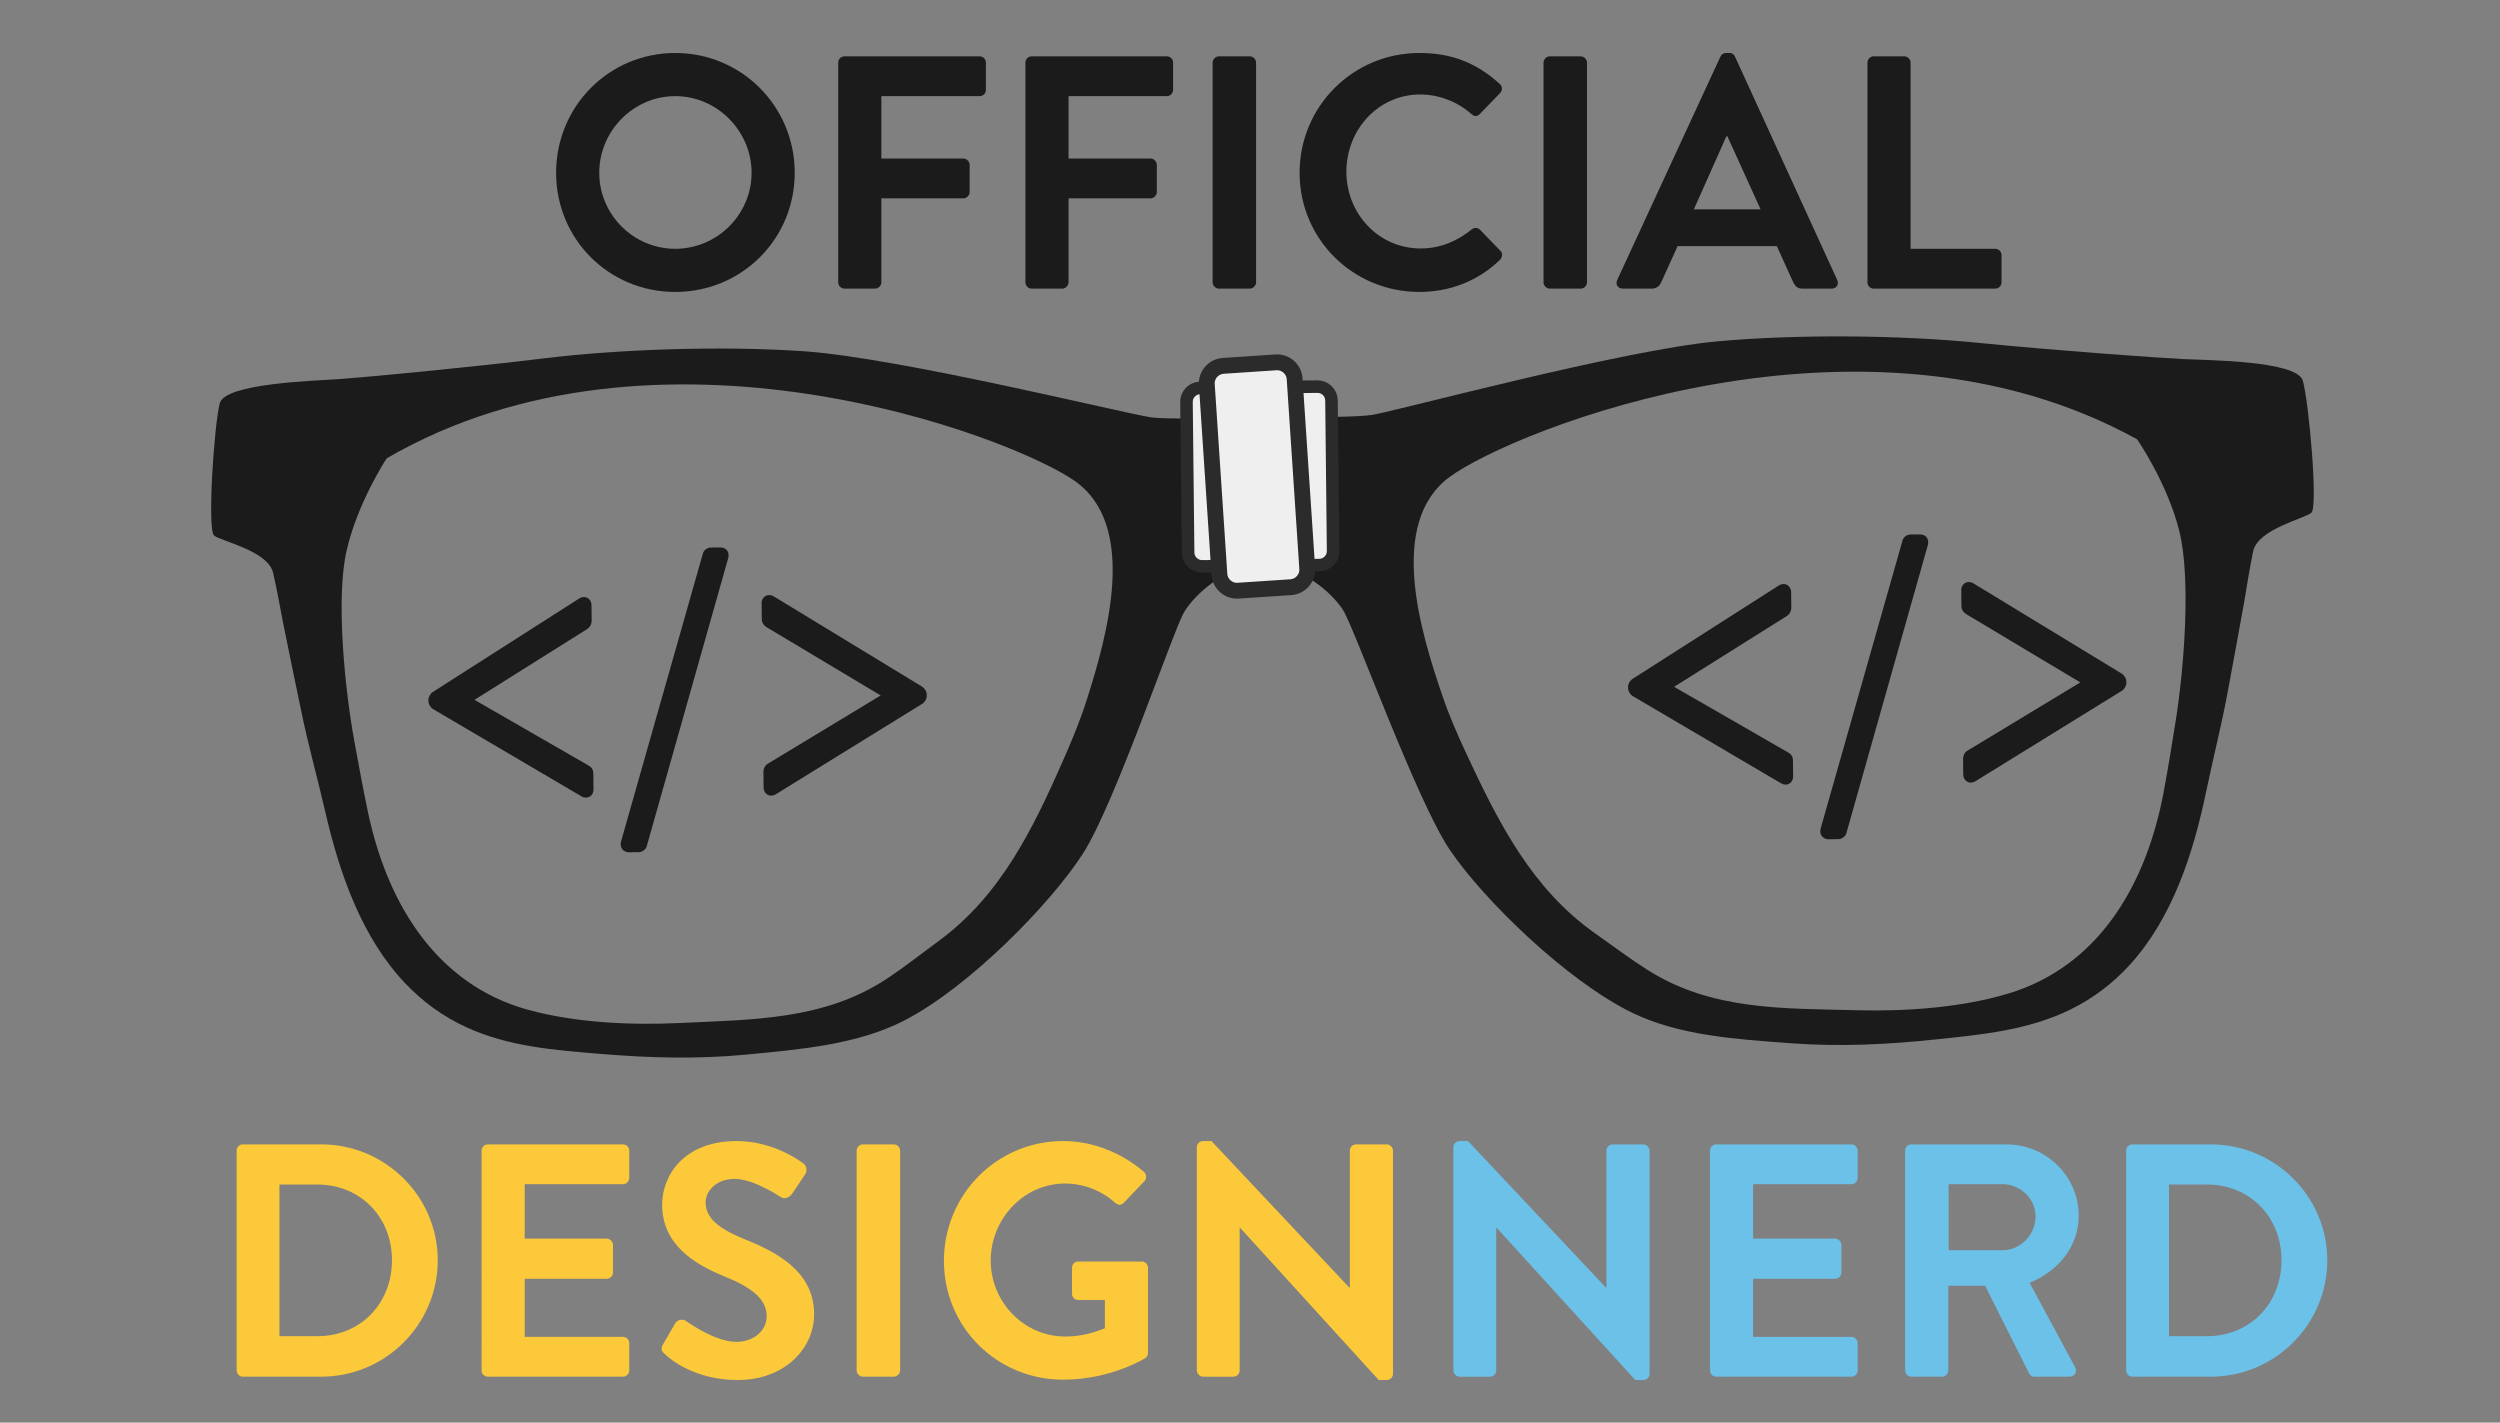 <?xml version="1.0" encoding="utf-8"?>
<!-- Generator: Adobe Illustrator 17.1.0, SVG Export Plug-In . SVG Version: 6.00 Build 0)  -->
<!DOCTYPE svg PUBLIC "-//W3C//DTD SVG 1.1//EN" "http://www.w3.org/Graphics/SVG/1.1/DTD/svg11.dtd">
<svg version="1.1" id="designNerd" xmlns="http://www.w3.org/2000/svg" xmlns:xlink="http://www.w3.org/1999/xlink" x="0px" y="0px"
	 viewBox="0 0 250 142.258" enable-background="new 0 0 250 142.258" xml:space="preserve">
<rect x="0" y="0" width="250" height="142.258" fill="#808080" stroke="none"/>
<g class="leftCodeEye">
	<path fill="#1B1B1C" d="M42.848,70.166l-0.003-0.217c-0.003-0.261,0.21-0.611,0.426-0.743l14.657-9.362
		c0.56-0.354,1.215-0.013,1.222,0.681c0.008,0.782-0.007-0.608,0.017,1.562c0.003,0.26-0.124,0.609-0.468,0.83l-11.253,7.067
		l11.401,6.562c0.437,0.255,0.484,0.557,0.487,0.818c0.023,2.128,0.008,0.782,0.017,1.563c0.008,0.693-0.639,1.048-1.207,0.707
		L43.289,70.9C43.071,70.772,42.851,70.426,42.848,70.166z"/>
	<path fill="#1B1B1C" d="M70.296,55.326c0.083-0.304,0.427-0.569,0.775-0.573l0.955-0.01c0.607-0.006,0.96,0.467,0.793,1.076
		l-8.151,28.824c-0.083,0.306-0.471,0.57-0.774,0.573l-0.999,0.011c-0.564,0.007-0.959-0.467-0.792-1.076L70.296,55.326z"/>
	<path fill="#1B1B1C" d="M76.343,77.181c-0.002-0.26,0.124-0.652,0.469-0.829l11.255-6.807l-11.403-6.822
		c-0.393-0.257-0.483-0.559-0.486-0.819c-0.024-2.17-0.009-0.781-0.017-1.562c-0.008-0.694,0.64-1.049,1.208-0.708l14.857,9.041
		c0.218,0.128,0.439,0.472,0.442,0.734l0.002,0.216c0.003,0.26-0.21,0.61-0.426,0.743l-14.66,9.057
		c-0.56,0.354-1.215,0.013-1.223-0.681C76.352,77.962,76.367,79.308,76.343,77.181z"/>
</g>
<g>
	<path fill="#1B1B1C" d="M162.811,68.863l-0.003-0.217c-0.003-0.262,0.211-0.61,0.426-0.743l14.657-9.362
		c0.56-0.353,1.215-0.013,1.223,0.681c0.009,0.782-0.007-0.607,0.018,1.563c0.002,0.26-0.125,0.609-0.469,0.829l-11.253,7.068
		l11.4,6.562c0.437,0.255,0.484,0.558,0.487,0.817c0.021,2.128,0.009,0.782,0.018,1.565c0.006,0.693-0.642,1.048-1.209,0.705
		l-14.854-8.735C163.034,69.468,162.813,69.123,162.811,68.863z"/>
	<path fill="#1B1B1C" d="M190.26,54.023c0.083-0.304,0.428-0.569,0.774-0.572l0.956-0.011c0.607-0.007,0.96,0.467,0.792,1.077
		l-8.151,28.823c-0.084,0.307-0.47,0.571-0.774,0.574l-0.998,0.011c-0.564,0.006-0.96-0.468-0.793-1.077L190.26,54.023z"/>
	<path fill="#1B1B1C" d="M196.308,75.877c-0.002-0.259,0.124-0.652,0.468-0.829l11.256-6.808l-11.403-6.821
		c-0.393-0.256-0.483-0.559-0.486-0.819c-0.023-2.17-0.009-0.781-0.017-1.562c-0.008-0.694,0.639-1.048,1.208-0.707l14.855,9.041
		c0.22,0.128,0.44,0.472,0.442,0.733l0.003,0.217c0.001,0.26-0.21,0.61-0.427,0.743l-14.66,9.056
		c-0.561,0.354-1.215,0.014-1.223-0.679C196.316,76.66,196.33,78.005,196.308,75.877z"/>
</g>
<g class="designNerd">
	<path fill="#FBC93A" d="M23.664,115.068c0-0.332,0.266-0.631,0.598-0.631h7.865c6.405,0,11.649,5.21,11.649,11.582
		c0,6.438-5.244,11.649-11.649,11.649h-7.865c-0.332,0-0.598-0.299-0.598-0.631V115.068z M31.729,133.62
		c4.314,0,7.467-3.253,7.467-7.601c0-4.313-3.153-7.566-7.467-7.566h-3.784v15.167H31.729z"/>
	<path fill="#FBC93A" d="M48.158,115.068c0-0.332,0.266-0.631,0.631-0.631h13.507c0.365,0,0.63,0.299,0.63,0.631v2.721
		c0,0.332-0.266,0.631-0.63,0.631h-9.824v5.442h8.197c0.332,0,0.631,0.299,0.631,0.631v2.755c0,0.365-0.299,0.631-0.631,0.631
		h-8.197v5.808h9.824c0.365,0,0.63,0.299,0.63,0.631v2.721c0,0.332-0.266,0.631-0.63,0.631H48.789c-0.365,0-0.631-0.299-0.631-0.631
		V115.068z"/>
	<path fill="#FBC93A" d="M66.313,134.416l1.195-2.059c0.266-0.464,0.83-0.464,1.128-0.231c0.166,0.1,2.854,2.058,5.012,2.058
		c1.726,0,3.02-1.129,3.02-2.556c0-1.692-1.427-2.854-4.215-3.982c-3.12-1.262-6.239-3.253-6.239-7.169
		c0-2.954,2.19-6.372,7.467-6.372c3.385,0,5.974,1.726,6.637,2.224c0.332,0.199,0.432,0.764,0.199,1.096l-1.261,1.892
		c-0.266,0.397-0.763,0.663-1.162,0.397c-0.265-0.165-2.788-1.825-4.613-1.825c-1.892,0-2.921,1.262-2.921,2.323
		c0,1.56,1.228,2.622,3.917,3.717c3.219,1.295,6.936,3.22,6.936,7.501c0,3.418-2.954,6.571-7.633,6.571
		c-4.182,0-6.637-1.958-7.301-2.589C66.181,135.113,66.015,134.947,66.313,134.416z"/>
	<path fill="#FBC93A" d="M85.664,115.068c0-0.332,0.299-0.631,0.631-0.631h3.086c0.332,0,0.63,0.299,0.63,0.631v21.97
		c0,0.332-0.299,0.631-0.63,0.631h-3.086c-0.332,0-0.631-0.299-0.631-0.631V115.068z"/>
	<path fill="#FBC93A" d="M106.307,114.105c2.987,0,5.841,1.162,8.098,3.087c0.266,0.266,0.299,0.663,0.033,0.929l-2.058,2.157
		c-0.266,0.266-0.564,0.266-0.863,0c-1.427-1.261-3.186-1.925-5.012-1.925c-4.148,0-7.434,3.551-7.434,7.699
		c0,4.116,3.286,7.601,7.467,7.601c1.859,0,3.286-0.564,3.95-0.83v-2.82h-2.655c-0.365,0-0.63-0.266-0.63-0.598v-2.622
		c0-0.365,0.265-0.631,0.63-0.631h6.372c0.332,0,0.597,0.299,0.597,0.631v8.496c0,0.266-0.132,0.432-0.265,0.531
		c0,0-3.418,2.157-8.231,2.157c-6.604,0-11.914-5.244-11.914-11.882C94.393,119.449,99.703,114.105,106.307,114.105z"/>
	<path fill="#FBC93A" d="M119.684,114.703c0-0.332,0.299-0.598,0.631-0.598h0.83l13.806,14.669h0.033v-13.706
		c0-0.332,0.266-0.631,0.631-0.631h3.053c0.332,0,0.631,0.299,0.631,0.631v22.335c0,0.332-0.299,0.598-0.631,0.598h-0.796
		l-13.873-15.233h-0.033v14.271c0,0.332-0.266,0.631-0.63,0.631h-3.02c-0.332,0-0.631-0.299-0.631-0.631V114.703z"/>
	<path fill="#6CC1E8" d="M145.341,114.703c0-0.332,0.298-0.598,0.63-0.598h0.83l13.806,14.669h0.033v-13.706
		c0-0.332,0.266-0.631,0.631-0.631h3.054c0.331,0,0.63,0.299,0.63,0.631v22.335c0,0.332-0.299,0.598-0.63,0.598h-0.797
		l-13.872-15.233h-0.033v14.271c0,0.332-0.266,0.631-0.631,0.631h-3.021c-0.332,0-0.63-0.299-0.63-0.631V114.703z"/>
	<path fill="#6CC1E8" d="M170.997,115.068c0-0.332,0.265-0.631,0.63-0.631h13.508c0.365,0,0.631,0.299,0.631,0.631v2.721
		c0,0.332-0.266,0.631-0.631,0.631h-9.823v5.442h8.197c0.332,0,0.63,0.299,0.63,0.631v2.755c0,0.365-0.298,0.631-0.63,0.631h-8.197
		v5.808h9.823c0.365,0,0.631,0.299,0.631,0.631v2.721c0,0.332-0.266,0.631-0.631,0.631h-13.508c-0.365,0-0.63-0.299-0.63-0.631
		V115.068z"/>
	<path fill="#6CC1E8" d="M190.514,115.068c0-0.332,0.265-0.631,0.63-0.631h9.492c3.982,0,7.234,3.186,7.234,7.136
		c0,3.053-2.024,5.542-4.911,6.703l4.547,8.43c0.231,0.432,0,0.963-0.564,0.963h-3.485c-0.298,0-0.464-0.166-0.53-0.299
		l-4.414-8.795h-3.684v8.463c0,0.332-0.299,0.631-0.631,0.631h-3.054c-0.365,0-0.63-0.299-0.63-0.631V115.068z M200.271,125.024
		c1.759,0,3.285-1.526,3.285-3.385c0-1.76-1.526-3.22-3.285-3.22h-5.409v6.604H200.271z"/>
	<path fill="#6CC1E8" d="M212.618,115.068c0-0.332,0.265-0.631,0.597-0.631h7.866c6.405,0,11.648,5.21,11.648,11.582
		c0,6.438-5.243,11.649-11.648,11.649h-7.866c-0.332,0-0.597-0.299-0.597-0.631V115.068z M220.683,133.62
		c4.314,0,7.467-3.253,7.467-7.601c0-4.313-3.152-7.566-7.467-7.566h-3.783v15.167H220.683z"/>
</g>
<path class="leftEye" fill="#1B1B1C" d="M125.598,41.73c-4.58,0.117-9.213,0.193-10.517,0c-2.709-0.403-25.145-5.942-34.658-6.603
	c-8.041-0.558-18.364-0.227-26.04,0.71c-7.676,0.937-18.054,1.903-20.473,2.073c-2.419,0.169-11.383,0.409-11.93,2.406
	c-0.548,1.999-1.286,12.682-0.568,13.243c0.718,0.561,5.283,1.508,5.875,3.637c0.023,0.083,0.04,0.168,0.06,0.251
	c0.374,1.604,0.644,3.23,0.964,4.846c0.581,2.936,1.207,5.865,1.809,8.796c0.696,3.395,1.636,6.736,2.413,10.115
	c1.43,6.211,3.67,12.59,8.004,17.143c1.696,1.783,3.712,3.284,6.125,4.389c4.251,1.944,8.815,2.273,13.395,2.654
	c4.954,0.411,9.692,0.541,14.659,0.061c5.173-0.501,10.984-0.968,15.687-3.386c6.511-3.351,14.676-11.695,17.895-16.712
	c3.219-5.016,9.009-22.302,10.128-24.165c1.118-1.862,4.081-4.314,6.358-4.339 M124.782,56.85 M36.811,81.281
	c-0.51-2.403-0.949-4.819-1.39-7.234c-0.908-4.972-1.861-14.07-0.775-18.922c1.086-4.852,4.026-9.295,4.026-9.295
	c27.015-15.665,62.317-2.243,68.771,2.242c6.454,4.485,3.22,15.66,1.235,21.906c-0.635,1.997-1.435,3.938-2.277,5.855
	c-3.056,6.948-6.271,13.667-12.52,18.254c-1.703,1.25-3.356,2.564-5.116,3.734c-6.342,4.218-13.528,4.131-20.87,4.482
	c-4.843,0.231-10.374-0.032-15.059-1.316c-0.321-0.088-0.636-0.183-0.947-0.283C43.171,97.859,38.631,89.848,36.811,81.281z"/>
<path class="rightEye" fill="#1B1B1C" d="M127.858,56.816c2.278-0.025,5.293,2.361,6.453,4.2c1.157,1.838,7.32,18.992,10.649,23.937
	c3.327,4.946,11.671,13.111,18.254,16.319c4.753,2.316,10.573,2.655,15.755,3.045c4.976,0.374,9.711,0.141,14.653-0.379
	c4.572-0.48,9.128-0.908,13.336-2.944c2.389-1.157,4.371-2.701,6.028-4.519c4.233-4.648,6.334-11.074,7.63-17.316
	c0.703-3.393,1.57-6.753,2.191-10.162c0.537-2.944,1.1-5.887,1.617-8.834c0.285-1.621,0.52-3.253,0.858-4.866
	c0.018-0.082,0.032-0.168,0.053-0.251c0.547-2.142,5.091-3.188,5.798-3.764c0.703-0.577-0.267-11.241-0.857-13.228
	c-0.592-1.986-9.561-2.031-11.98-2.147c-2.423-0.117-12.819-0.858-20.513-1.627c-7.693-0.77-18.022-0.877-26.05-0.144
	c-9.497,0.866-31.807,6.893-34.506,7.353c-1.3,0.222-5.932,0.246-10.515,0.229L127.858,56.816z M127.858,56.816 M201.686,99.077
	c-0.308,0.107-0.622,0.209-0.941,0.304c-4.654,1.385-10.179,1.77-15.025,1.643c-7.348-0.192-14.531,0.051-20.961-4.028
	c-1.786-1.132-3.468-2.409-5.196-3.622c-6.348-4.448-9.709-11.099-12.915-17.979c-0.884-1.896-1.727-3.821-2.403-5.803
	c-2.12-6.202-5.597-17.304,0.758-21.928c6.354-4.623,41.356-18.81,68.706-3.735c0,0,3.036,4.379,4.229,9.206
	c1.191,4.827,0.435,13.943-0.365,18.934c-0.389,2.425-0.774,4.85-1.231,7.262C214.707,87.935,210.342,96.043,201.686,99.077z"/>
<g>
	<path fill="#EFEFEF" d="M125.784,55.182c0.008,0.767-0.612,1.401-1.379,1.41l-4.183,0.045c-0.767,0.008-1.401-0.612-1.41-1.379
		l-0.164-15.059c-0.008-0.767,0.612-1.401,1.379-1.41l4.183-0.046c0.767-0.008,1.401,0.612,1.41,1.379L125.784,55.182z"/>
	<path fill="none" stroke="#2B2B2B" stroke-width="1.255" stroke-miterlimit="10" d="M125.784,55.182
		c0.008,0.767-0.612,1.401-1.379,1.41l-4.183,0.045c-0.767,0.008-1.401-0.612-1.41-1.379l-0.164-15.059
		c-0.008-0.767,0.612-1.401,1.379-1.41l4.183-0.046c0.767-0.008,1.401,0.612,1.41,1.379L125.784,55.182z"/>
</g>
<g>
	<path fill="#EFEFEF" d="M133.312,55.1c0.008,0.767-0.613,1.401-1.38,1.41l-4.183,0.045c-0.767,0.008-1.401-0.612-1.409-1.379
		l-0.164-15.059c-0.008-0.767,0.613-1.401,1.38-1.41l4.184-0.045c0.767-0.008,1.401,0.612,1.409,1.379L133.312,55.1z"/>
	<path fill="none" stroke="#2B2B2B" stroke-width="1.255" stroke-miterlimit="10" d="M133.312,55.1
		c0.008,0.767-0.613,1.401-1.38,1.41l-4.183,0.045c-0.767,0.008-1.401-0.612-1.409-1.379l-0.164-15.059
		c-0.008-0.767,0.613-1.401,1.38-1.41l4.184-0.045c0.767-0.008,1.401,0.612,1.409,1.379L133.312,55.1z"/>
</g>
<g>
	<path fill="#EFEFEF" d="M130.724,56.846c0.064,0.966-0.674,1.809-1.641,1.873l-5.27,0.349c-0.966,0.065-1.809-0.674-1.873-1.64
		l-1.259-18.969c-0.065-0.966,0.674-1.809,1.64-1.873l5.269-0.35c0.967-0.064,1.81,0.674,1.873,1.64L130.724,56.846z"/>
	<path fill="none" stroke="#2B2B2B" stroke-width="1.584" stroke-miterlimit="10" d="M130.724,56.846
		c0.064,0.966-0.674,1.809-1.641,1.873l-5.27,0.349c-0.966,0.065-1.809-0.674-1.873-1.64l-1.259-18.969
		c-0.065-0.966,0.674-1.809,1.64-1.873l5.269-0.35c0.967-0.064,1.81,0.674,1.873,1.64L130.724,56.846z"/>
</g>
<g>
	<path fill="#1B1B1C" d="M67.525,5.299c6.637,0,11.947,5.343,11.947,11.981s-5.31,11.915-11.947,11.915
		c-6.638,0-11.915-5.277-11.915-11.915S60.887,5.299,67.525,5.299z M67.525,24.88c4.182,0,7.633-3.418,7.633-7.6
		s-3.451-7.667-7.633-7.667c-4.182,0-7.6,3.485-7.6,7.667S63.343,24.88,67.525,24.88z"/>
	<path fill="#1B1B1C" d="M83.822,6.262c0-0.332,0.266-0.63,0.631-0.63H97.96c0.365,0,0.63,0.299,0.63,0.63v2.722
		c0,0.332-0.266,0.63-0.63,0.63h-9.824v6.239h8.197c0.332,0,0.631,0.299,0.631,0.631v2.721c0,0.332-0.299,0.631-0.631,0.631h-8.197
		v8.396c0,0.332-0.299,0.63-0.63,0.63h-3.053c-0.365,0-0.631-0.299-0.631-0.63V6.262z"/>
	<path fill="#1B1B1C" d="M102.542,6.262c0-0.332,0.266-0.63,0.631-0.63h13.507c0.365,0,0.63,0.299,0.63,0.63v2.722
		c0,0.332-0.266,0.63-0.63,0.63h-9.824v6.239h8.197c0.332,0,0.631,0.299,0.631,0.631v2.721c0,0.332-0.299,0.631-0.631,0.631h-8.197
		v8.396c0,0.332-0.299,0.63-0.63,0.63h-3.053c-0.365,0-0.631-0.299-0.631-0.63V6.262z"/>
	<path fill="#1B1B1C" d="M121.261,6.262c0-0.332,0.299-0.63,0.631-0.63h3.086c0.332,0,0.63,0.299,0.63,0.63v21.971
		c0,0.332-0.299,0.63-0.63,0.63h-3.086c-0.332,0-0.631-0.299-0.631-0.63V6.262z"/>
	<path fill="#1B1B1C" d="M141.938,5.299c3.352,0,5.775,1.062,8.031,3.086c0.299,0.266,0.299,0.664,0.033,0.929l-2.023,2.091
		c-0.232,0.266-0.564,0.266-0.83,0c-1.395-1.228-3.252-1.958-5.111-1.958c-4.248,0-7.4,3.551-7.4,7.733
		c0,4.148,3.186,7.667,7.434,7.667c1.991,0,3.684-0.763,5.078-1.892c0.266-0.232,0.631-0.199,0.83,0l2.057,2.124
		c0.266,0.232,0.199,0.664-0.033,0.896c-2.256,2.19-5.11,3.219-8.064,3.219c-6.637,0-11.98-5.277-11.98-11.915
		S135.301,5.299,141.938,5.299z"/>
	<path fill="#1B1B1C" d="M154.352,6.262c0-0.332,0.299-0.63,0.631-0.63h3.086c0.332,0,0.631,0.299,0.631,0.63v21.971
		c0,0.332-0.299,0.63-0.631,0.63h-3.086c-0.332,0-0.631-0.299-0.631-0.63V6.262z"/>
	<path fill="#1B1B1C" d="M161.72,28l10.321-22.335c0.1-0.199,0.266-0.365,0.564-0.365h0.332c0.332,0,0.465,0.166,0.564,0.365
		L183.723,28c0.199,0.431-0.066,0.863-0.563,0.863h-2.888c-0.498,0-0.73-0.199-0.963-0.664l-1.625-3.584h-9.924l-1.626,3.584
		c-0.133,0.332-0.432,0.664-0.962,0.664h-2.889C161.786,28.863,161.521,28.431,161.72,28z M176.057,20.931l-3.318-7.301h-0.1
		l-3.252,7.301H176.057z"/>
	<path fill="#1B1B1C" d="M186.745,6.262c0-0.332,0.266-0.63,0.631-0.63h3.054c0.331,0,0.63,0.299,0.63,0.63V24.88h8.463
		c0.365,0,0.631,0.298,0.631,0.63v2.722c0,0.332-0.266,0.63-0.631,0.63h-12.146c-0.365,0-0.631-0.299-0.631-0.63V6.262z"/>
</g>
<g>
</g>
<g>
</g>
<g>
</g>
<g>
</g>
<g>
</g>
<g>
</g>
</svg>
